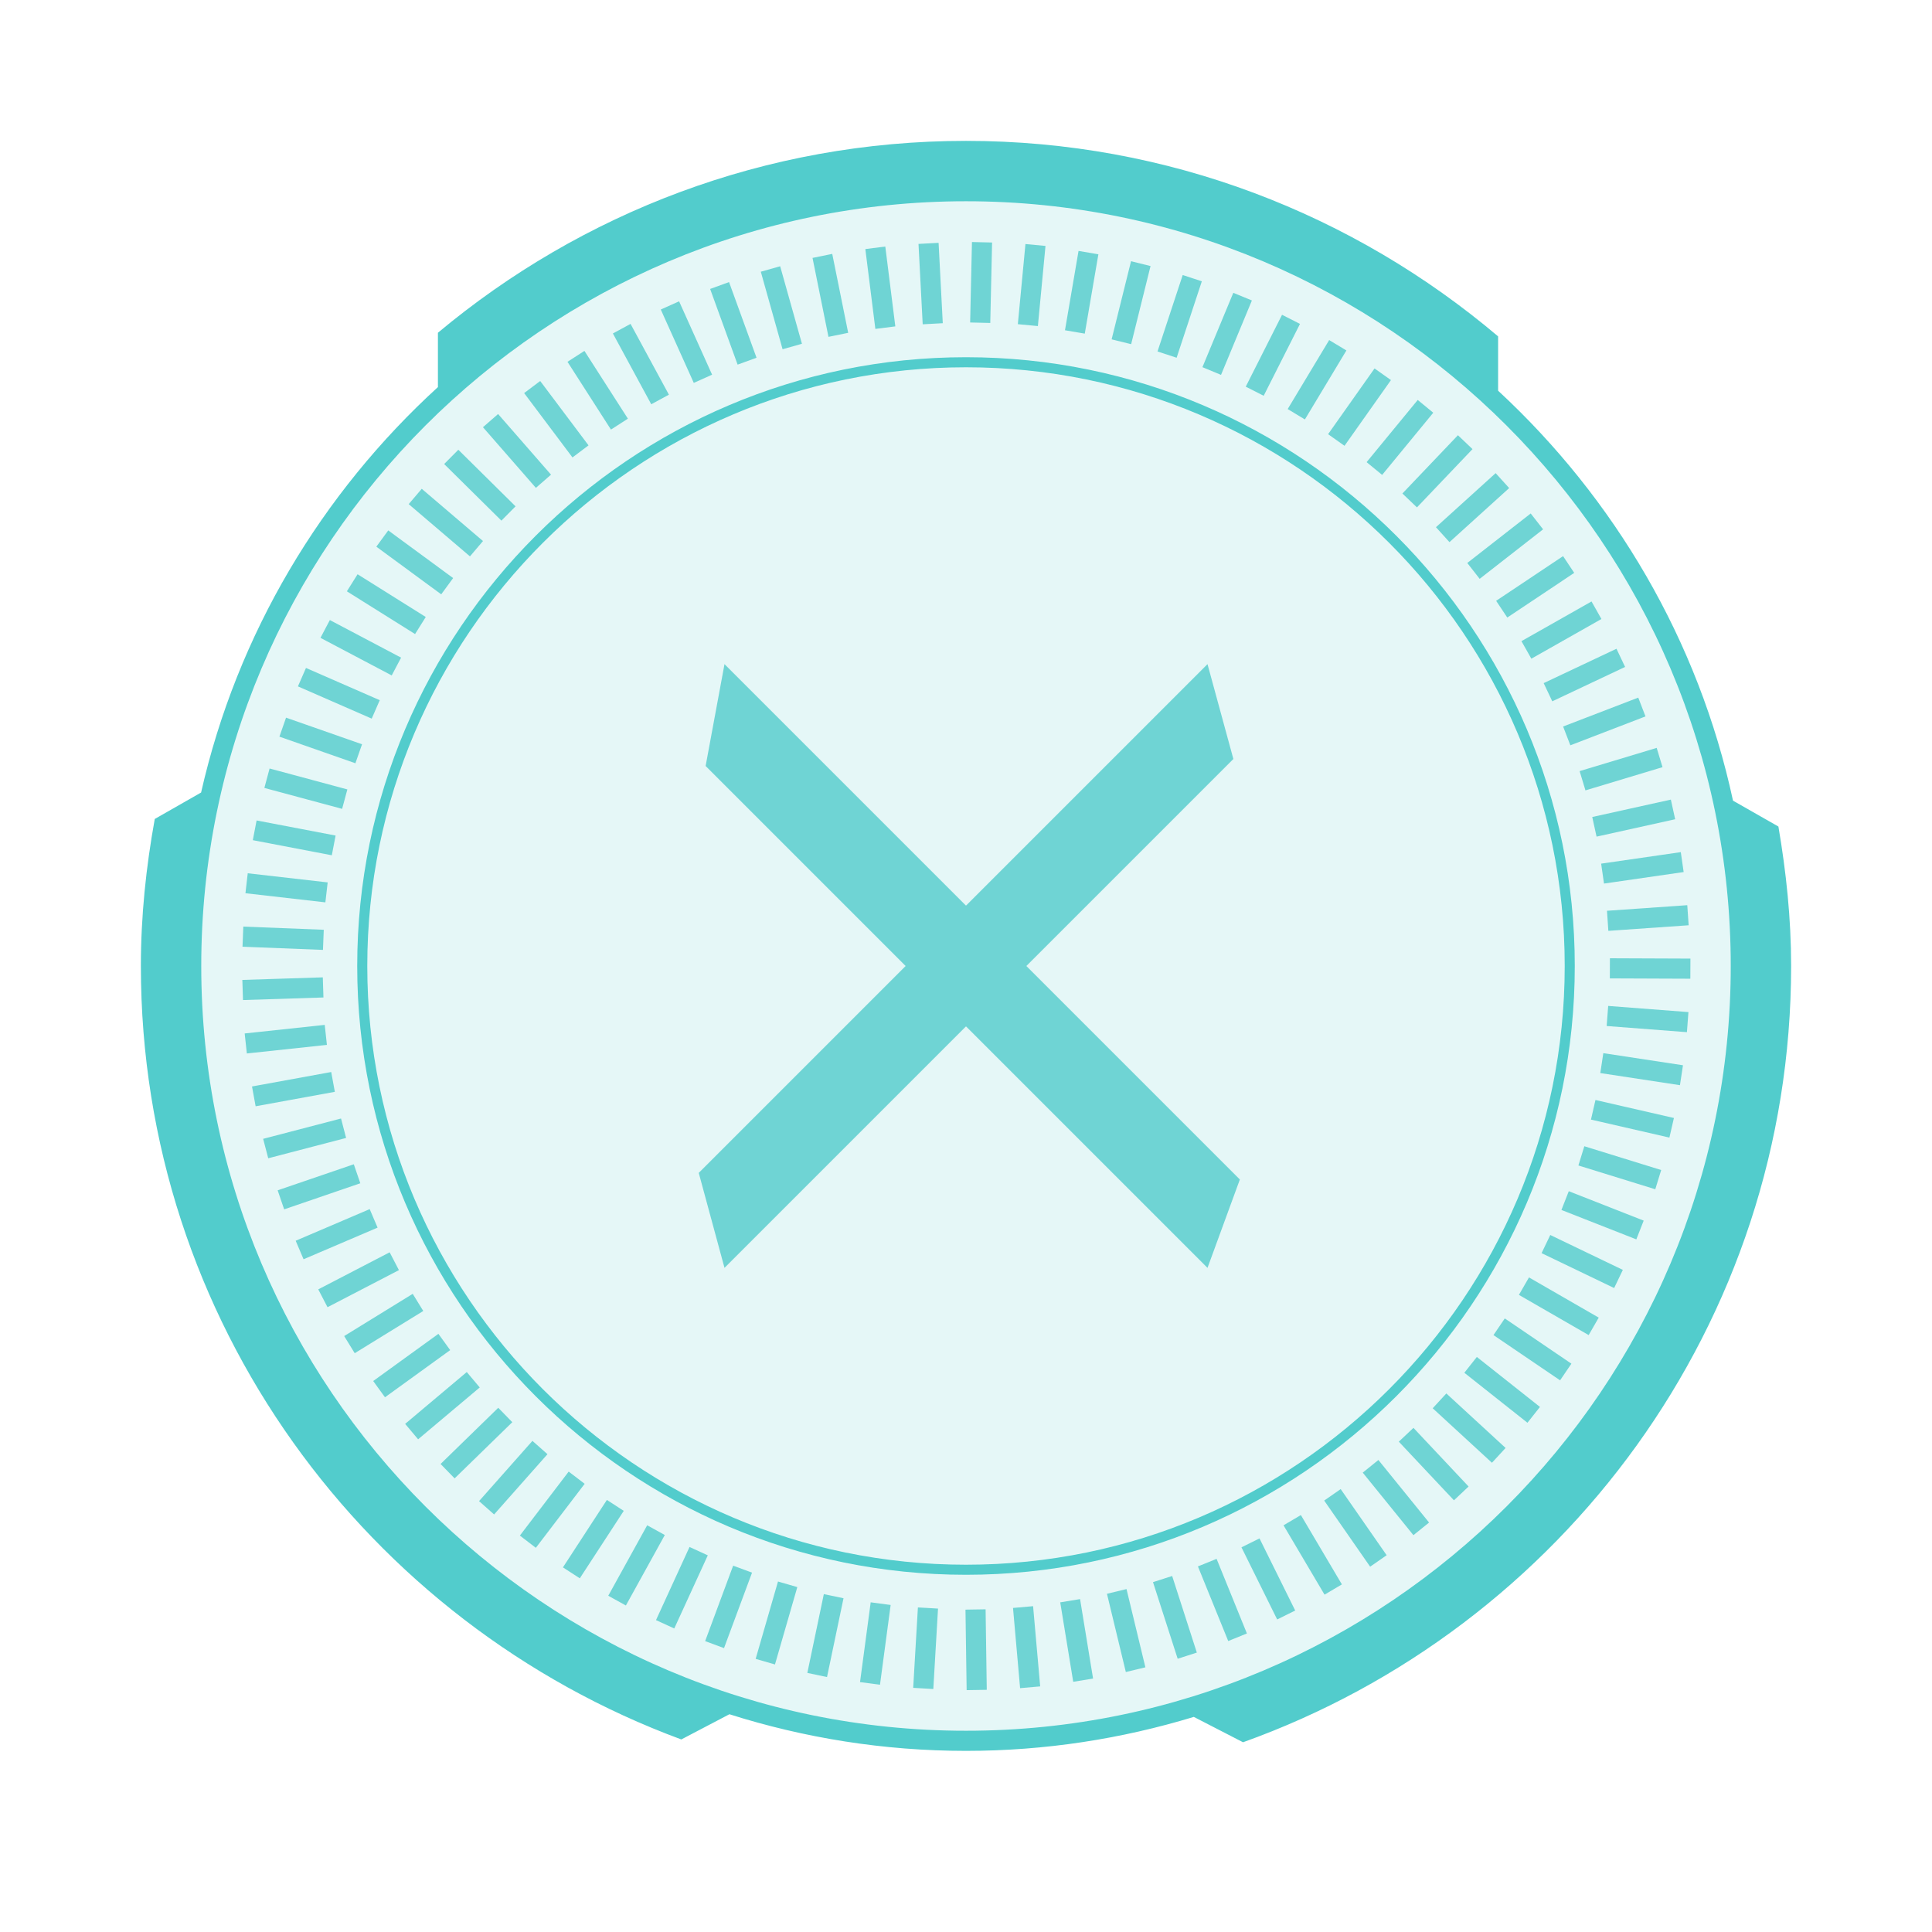 <svg xmlns="http://www.w3.org/2000/svg"  viewBox="0 0 48 48" width="48px" height="48px" baseProfile="basic"><circle cx="24" cy="24" r="19.25" fill="#52cccc" opacity=".15"/><polygon fill="#52cccc" points="30.643,18.857 30,16.5 24,22.5 18,16.5 17.531,19.031 22.5,24 17.36,29.14 18,31.5 24,25.5 30,31.5 30.804,29.304 25.5,24" opacity=".8"/><path fill="#52cccc" d="M24,39.125C15.66,39.125,8.875,32.34,8.875,24S15.66,8.875,24,8.875S39.125,15.66,39.125,24	S32.34,39.125,24,39.125z M24,9.125C15.798,9.125,9.125,15.798,9.125,24S15.798,38.875,24,38.875S38.875,32.202,38.875,24	S32.202,9.125,24,9.125z M44.184,20.535l-1.128-0.643c-0.859-3.986-2.946-7.51-5.836-10.185v-1.35C33.647,5.333,29.036,3.5,24,3.5	c-4.988,0-9.562,1.794-13.12,4.767v1.35c-2.891,2.64-4.988,6.126-5.884,10.073l-1.151,0.657C3.63,21.534,3.5,22.751,3.5,24	c0,8.815,5.603,16.326,13.427,19.216l1.195-0.626c1.856,0.588,3.83,0.91,5.879,0.91c1.968,0,3.867-0.299,5.659-0.844l1.223,0.63	C38.806,40.449,44.5,32.887,44.5,24C44.5,22.817,44.377,21.664,44.184,20.535z M5,24C5,13.523,13.523,5,24,5s19,8.523,19,19	s-8.523,19-19,19S5,34.477,5,24z"/><path fill="#52cccc" d="M23.188,41.963l-0.5-0.029l0.117-1.998l0.5,0.029L23.188,41.963z M22.128,39.875	l-0.496-0.066l-0.265,1.982l0.496,0.066L22.128,39.875z M20.957,39.708l-0.489-0.103l-0.41,1.958l0.489,0.103L20.957,39.708z M19.809,39.431l-0.48-0.139l-0.555,1.922l0.48,0.139L19.809,39.431z M18.684,39.072l-0.469-0.174l-0.696,1.875l0.469,0.174	L18.684,39.072z M17.585,38.642l-0.454-0.208l-0.833,1.817l0.454,0.208L17.585,38.642z M16.517,38.137l-0.438-0.242l-0.967,1.751	l0.438,0.242L16.517,38.137z M15.497,37.537l-0.419-0.272l-1.092,1.676l0.419,0.272L15.497,37.537z M14.526,36.865l-0.397-0.304	l-1.213,1.59l0.397,0.304L14.526,36.865z M13.602,36.129l-0.374-0.331l-1.326,1.497l0.374,0.331L13.602,36.129z M12.728,35.334	l-0.349-0.358l-1.433,1.396l0.349,0.358L12.728,35.334z M11.919,34.471l-0.322-0.383l-1.531,1.288l0.322,0.383L11.919,34.471z M11.185,33.543l-0.293-0.404l-1.62,1.172l0.293,0.404L11.185,33.543z M10.516,32.571l-0.262-0.426l-1.703,1.049l0.262,0.426	L10.516,32.571z M9.911,31.556l-0.23-0.443l-1.774,0.921l0.23,0.443L9.911,31.556z M9.381,30.5l-0.196-0.46l-1.839,0.786l0.196,0.46	L9.381,30.5z M8.952,29.398L8.79,28.926l-1.892,0.647l0.162,0.473L8.952,29.398z M8.599,28.272l-0.126-0.483l-1.935,0.505	l0.126,0.483L8.599,28.272z M8.319,27.126l-0.09-0.492l-1.968,0.359l0.09,0.492L8.319,27.126z M8.122,25.96l-0.054-0.497	l-1.989,0.213l0.054,0.497L8.122,25.96z M8.036,24.782l-0.016-0.5l-1.999,0.064l0.016,0.5L8.036,24.782z M8.044,23.1l-1.999-0.079	l-0.02,0.5L8.024,23.6L8.044,23.1z M8.141,21.923l-1.986-0.227l-0.057,0.496l1.986,0.227L8.141,21.923z M8.338,20.759l-1.963-0.375	l-0.094,0.49l1.963,0.375L8.338,20.759z M8.63,19.613l-1.932-0.52l-0.13,0.483l1.932,0.52L8.63,19.613z M8.995,18.491L7.107,17.83	l-0.165,0.472l1.888,0.661L8.995,18.491z M9.435,17.396l-1.833-0.801l-0.2,0.458l1.833,0.801L9.435,17.396z M9.965,16.339	l-1.77-0.934l-0.233,0.442l1.77,0.934L9.965,16.339z M10.578,15.329l-1.694-1.062l-0.266,0.424l1.694,1.062L10.578,15.329z M11.258,14.362l-1.612-1.184L9.35,13.582l1.612,1.184L11.258,14.362z M12,13.442l-1.522-1.298l-0.324,0.381l1.522,1.298L12,13.442z M12.809,12.58l-1.422-1.406l-0.352,0.355l1.422,1.406L12.809,12.58z M13.69,11.793l-1.315-1.507l-0.376,0.328l1.315,1.507	L13.69,11.793z M14.622,11.065l-1.201-1.599l-0.399,0.3l1.201,1.599L14.622,11.065z M15.6,10.402l-1.08-1.684l-0.421,0.271	l1.08,1.684L15.6,10.402z M16.619,9.806l-0.953-1.759l-0.439,0.238l0.953,1.759L16.619,9.806z M17.692,9.309l-0.82-1.823	L16.417,7.69l0.82,1.823L17.692,9.309z M18.796,8.888l-0.683-1.88l-0.47,0.171l0.683,1.88L18.796,8.888z M19.924,8.541l-0.541-1.926	l-0.481,0.136l0.541,1.926L19.924,8.541z M21.073,8.269l-0.396-1.961l-0.49,0.1l0.396,1.961L21.073,8.269z M22.244,8.109	l-0.249-1.984l-0.496,0.063l0.249,1.984L22.244,8.109z M23.423,8.03l-0.104-1.997L22.82,6.06l0.104,1.997L23.423,8.03z M24.648,6.025l-0.5-0.012l-0.045,1.999l0.5,0.012L24.648,6.025z M25.975,6.11l-0.498-0.047l-0.189,1.991l0.498,0.047L25.975,6.11z M27.289,6.318l-0.493-0.084l-0.337,1.971l0.492,0.084L27.289,6.318z M28.585,6.61L28.1,6.49l-0.482,1.941l0.485,0.12L28.585,6.61z M29.859,6.989l-0.475-0.156l-0.626,1.899l0.475,0.156L29.859,6.989z M31.103,7.465l-0.462-0.19l-0.767,1.847l0.462,0.192	L31.103,7.465z M32.298,8.047l-0.446-0.226L30.95,9.607l0.446,0.226L32.298,8.047z M33.451,8.707l-0.428-0.258l-1.031,1.714	l0.428,0.258L33.451,8.707z M34.558,9.443l-0.408-0.289l-1.154,1.633l0.408,0.289L34.558,9.443z M35.609,10.254l-0.386-0.317	l-1.27,1.545l0.386,0.317L35.609,10.254z M36.584,11.158l-0.362-0.345l-1.38,1.448l0.362,0.345L36.584,11.158z M37.495,12.126	l-0.336-0.371l-1.483,1.343l0.336,0.371L37.495,12.126z M38.338,13.151l-0.308-0.394l-1.576,1.23l0.308,0.394L38.338,13.151z M39.111,14.233l-0.277-0.416l-1.663,1.11l0.277,0.416L39.111,14.233z M39.787,15.379l-0.246-0.436L37.8,15.929l0.246,0.436	L39.787,15.379z M40.375,16.57l-0.214-0.452l-1.809,0.854l0.214,0.452L40.375,16.57z M40.882,17.799l-0.18-0.467l-1.867,0.718	l0.18,0.467L40.882,17.799z M41.305,19.06l-0.145-0.479l-1.915,0.577l0.145,0.479L41.305,19.06z M41.619,20.354l-0.107-0.488	l-1.953,0.432l0.107,0.488L41.619,20.354z M41.83,21.666l-0.071-0.495l-1.979,0.286l0.071,0.495L41.83,21.666z M41.954,22.988	l-0.034-0.499l-1.995,0.139l0.034,0.499L41.954,22.988z M41.998,23.816l-2-0.008l-0.002,0.5l2,0.008L41.998,23.816z M41.949,25.145	l-1.994-0.153l-0.038,0.499l1.994,0.153L41.949,25.145z M41.813,26.466l-1.979-0.301l-0.075,0.495l1.979,0.301L41.813,26.466z M41.588,27.776l-1.949-0.447l-0.112,0.487l1.949,0.447L41.588,27.776z M41.272,29.069l-1.91-0.591l-0.147,0.478l1.91,0.591	L41.272,29.069z M40.837,30.326l-1.861-0.731l-0.183,0.466l1.861,0.731L40.837,30.326z M40.319,31.55l-1.803-0.867L38.3,31.134	l1.803,0.867L40.319,31.55z M39.72,32.736l-1.733-0.999l-0.25,0.434l1.733,0.999L39.72,32.736z M39.041,33.88l-1.655-1.124	l-0.281,0.414l1.655,1.124L39.041,33.88z M38.26,34.955l-1.568-1.242l-0.311,0.393l1.568,1.242L38.26,34.955z M37.406,35.974	l-1.472-1.354l-0.339,0.368l1.472,1.354L37.406,35.974z M36.487,36.932l-1.37-1.457l-0.364,0.343l1.37,1.457L36.487,36.932z M35.505,37.827l-1.259-1.554l-0.389,0.314l1.259,1.554L35.505,37.827z M34.451,38.639l-1.142-1.643l-0.41,0.285l1.142,1.643	L34.451,38.639z M33.339,39.364l-1.019-1.723l-0.431,0.255l1.019,1.723L33.339,39.364z M32.179,40.013l-0.887-1.792l-0.448,0.222	l0.887,1.792L32.179,40.013z M30.979,40.583l-0.753-1.854l-0.464,0.188l0.753,1.854L30.979,40.583z M29.735,41.058l-0.613-1.903	l-0.476,0.153l0.613,1.903L29.735,41.058z M28.457,41.424l-0.469-1.944l-0.486,0.117l0.469,1.944L28.457,41.424z M27.157,41.703	l-0.323-1.974l-0.493,0.081l0.323,1.974L27.157,41.703z M25.843,41.898l-0.176-1.993l-0.499,0.044l0.176,1.993L25.843,41.898z M24.516,41.983l-0.029-2l-0.5,0.008l0.029,2L24.516,41.983z" opacity=".8"/></svg>